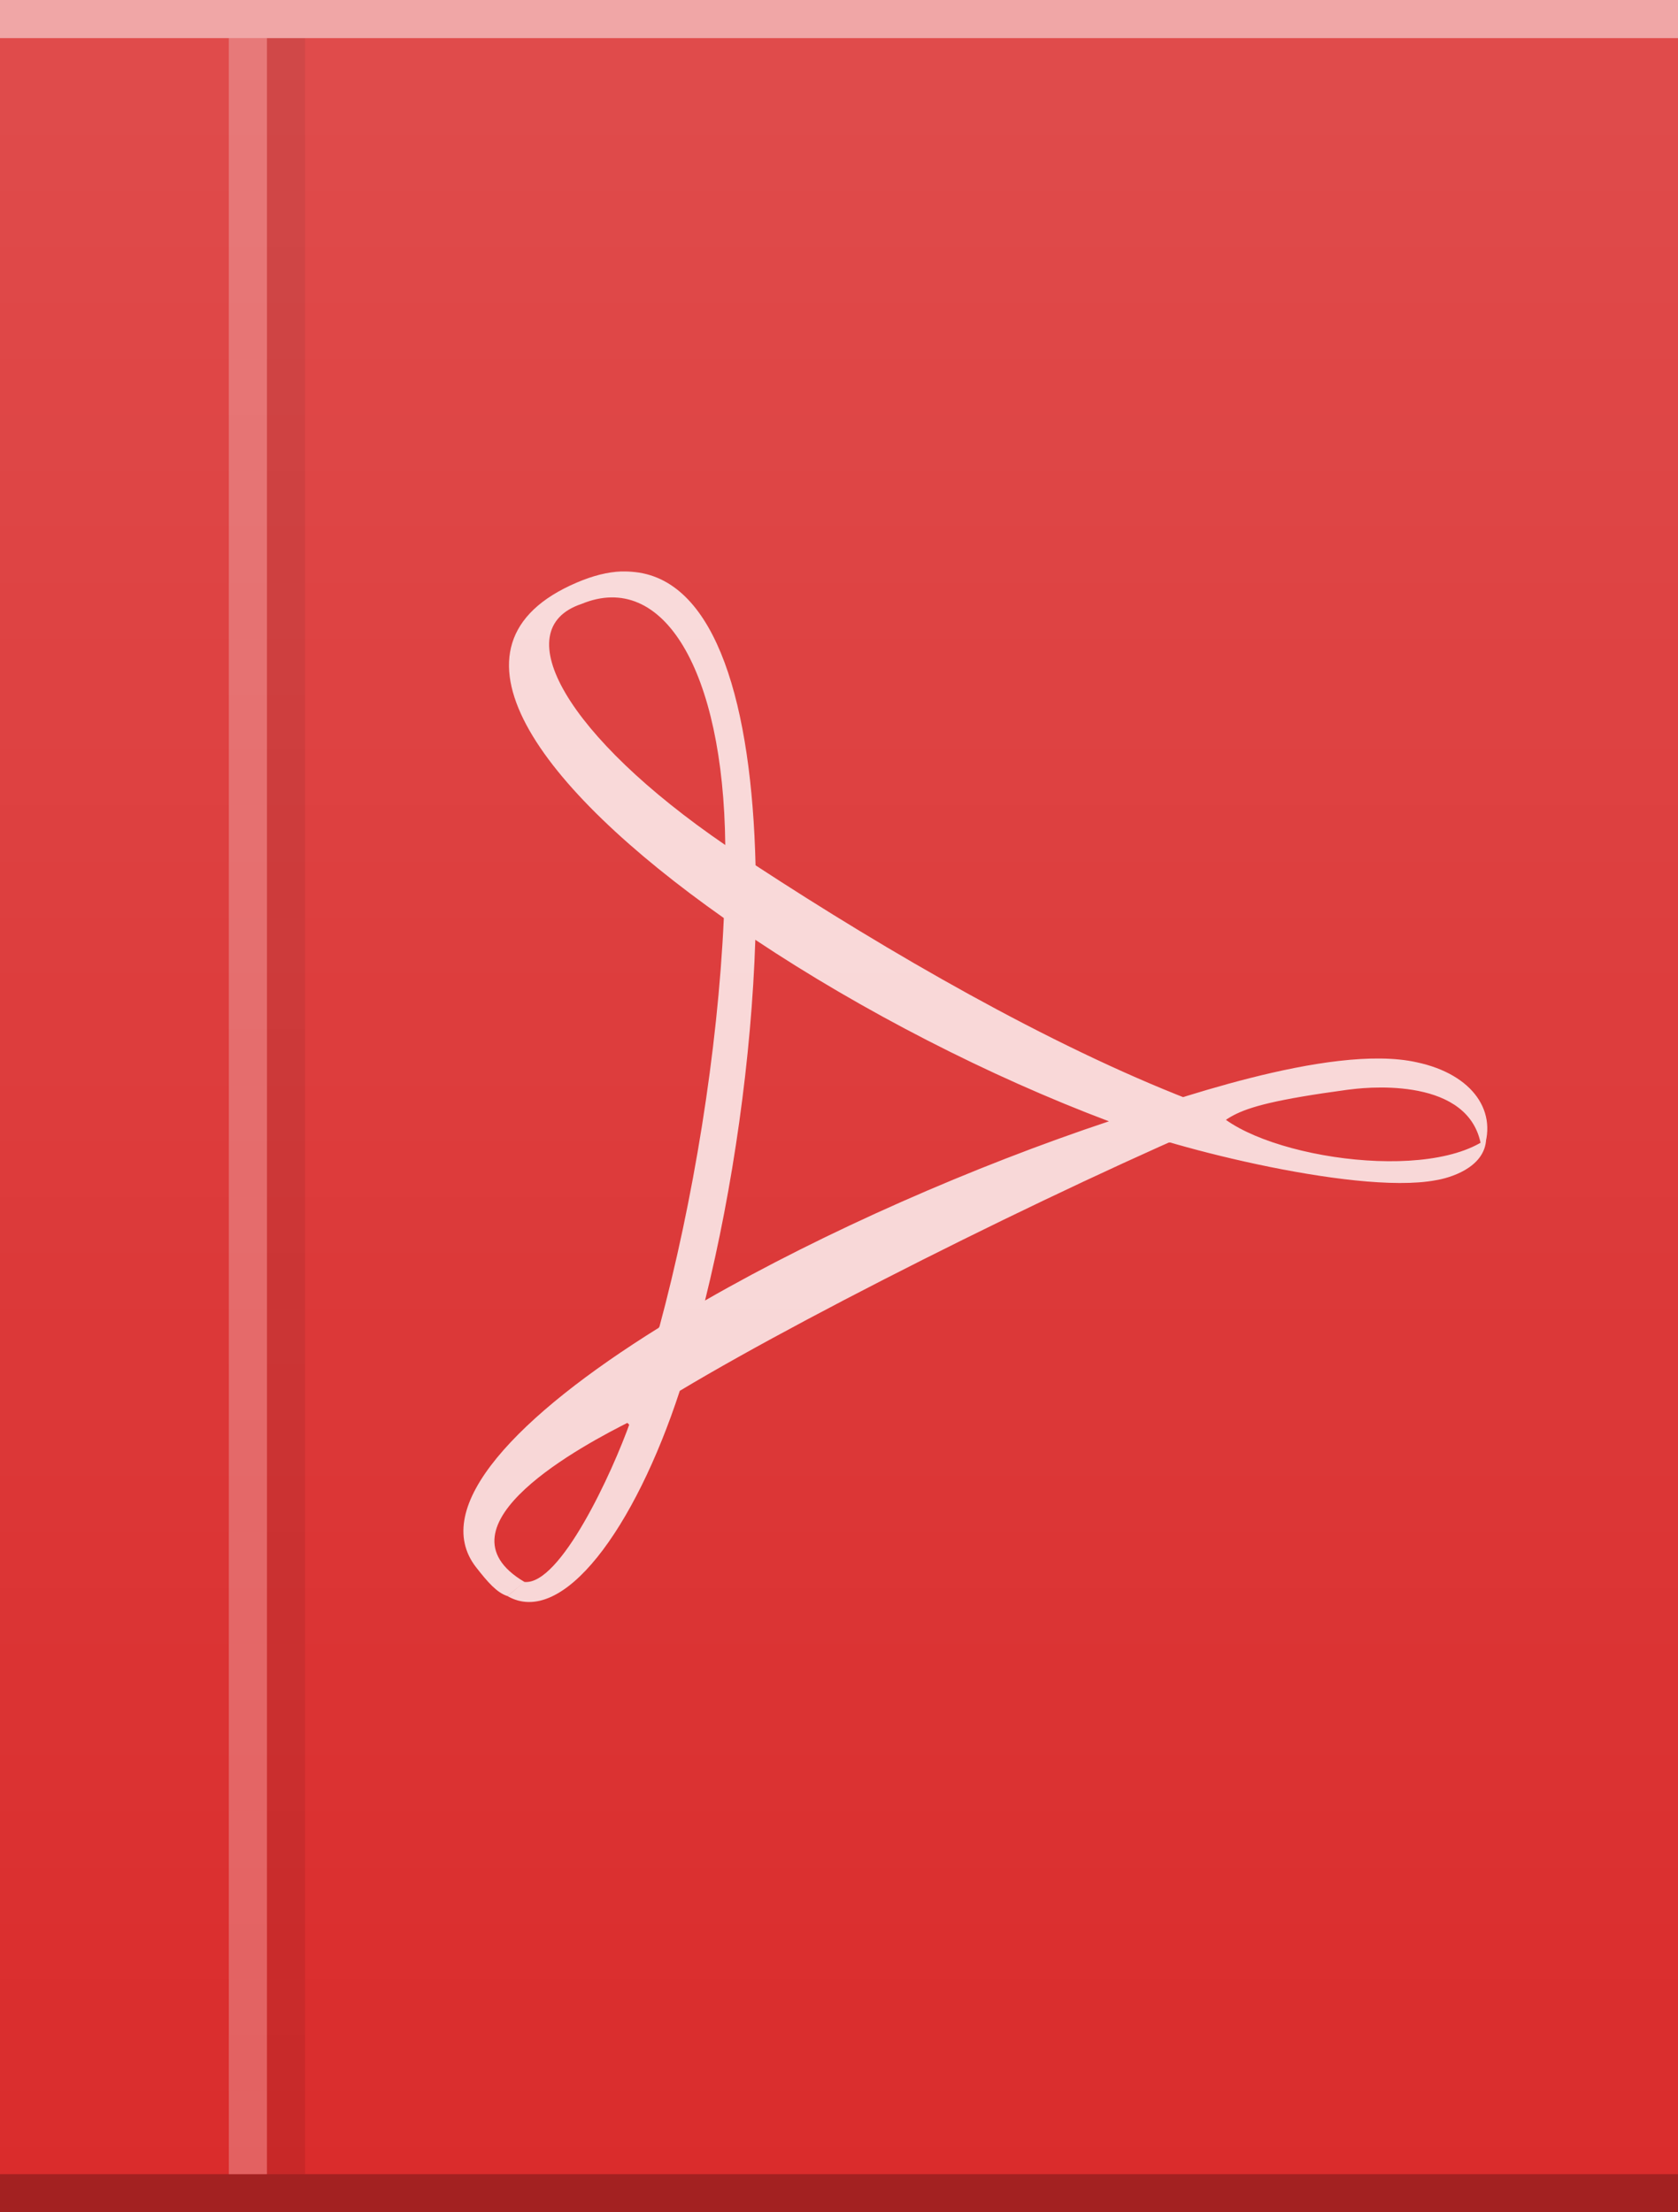 <?xml version="1.0" encoding="UTF-8" standalone="no"?>
<svg
   viewBox="0 0 44 58"
   version="1.1"
   id="svg28"
   sodipodi:docname="pdf.svg"
   inkscape:version="1.1.1 (eb90963e84, 2021-10-02)"
   xmlns:inkscape="http://www.inkscape.org/namespaces/inkscape"
   xmlns:sodipodi="http://sodipodi.sourceforge.net/DTD/sodipodi-0.dtd"
   xmlns:xlink="http://www.w3.org/1999/xlink"
   xmlns="http://www.w3.org/2000/svg"
   xmlns:svg="http://www.w3.org/2000/svg">
  <rect x="0" y="0" width="44" height="58" fill="#333333" stroke="none"/>
  <sodipodi:namedview
     id="namedview30"
     pagecolor="#ffffff"
     bordercolor="#111111"
     borderopacity="1"
     inkscape:pageshadow="0"
     inkscape:pageopacity="0"
     inkscape:pagecheckerboard="1"
     showgrid="false"
     inkscape:zoom="5.2591067"
     inkscape:cx="11.884148"
     inkscape:cy="25.859905"
     inkscape:window-width="1366"
     inkscape:window-height="740"
     inkscape:window-x="0"
     inkscape:window-y="0"
     inkscape:window-maximized="1"
     inkscape:current-layer="svg28" />
  <defs
     id="defs8">
    <linearGradient
       id="a"
       y1="392.36"
       y2="336.36"
       x2="0"
       gradientUnits="userSpaceOnUse"
       gradientTransform="translate(-14,-332.36)">
      <stop
         stop-color="#ffffff"
         stop-opacity="0"
         id="stop2" />
      <stop
         offset="1"
         stop-color="#ffffff"
         stop-opacity=".15"
         id="stop4" />
    </linearGradient>
    <path
       color-rendering="auto"
       color-interpolation-filters="linearRGB"
       shape-rendering="auto"
       image-rendering="auto"
       text-rendering="auto"
       id="b"
       color-interpolation="sRGB"
       color="#000000"
       d="M 10,3 V 61 H 54 V 3 H 40 Z" />
  </defs>
  <use
     fill="#da2c2c"
     xlink:href="#b"
     id="use10"
     x="0"
     y="0"
     width="100%"
     height="100%"
     transform="translate(-10,-3)" />
  <g
     color-rendering="auto"
     color-interpolation-filters="linearRGB"
     shape-rendering="auto"
     image-rendering="auto"
     text-rendering="auto"
     color-interpolation="sRGB"
     color="#000000"
     id="g20"
     transform="translate(-10,-3)">
    <rect
       opacity="0.25"
       x="10"
       y="60"
       width="44"
       height="1"
       id="rect12" />
    <g
       fill="#ffffff"
       id="g18">
      <rect
         opacity="0.5"
         x="10"
         y="3"
         width="44"
         height="1"
         id="rect14" />
      <path
         opacity="0.8"
         d="m 26.301,17.981 c -0.363,0.013 -0.752,0.11 -1.179,0.293 -3.813,1.629 -1,5.371 3.856,8.793 0.029,-0.656 0.047,-1.298 0.04,-1.913 -4.147,-2.838 -5.763,-5.656 -3.768,-6.321 2.139,-0.885 3.718,1.737 3.768,6.321 0.26,0.177 0.521,0.351 0.794,0.53 -0.101,-4.172 -1.016,-7.444 -3.151,-7.685 -0.114,-0.013 -0.239,-0.02 -0.36,-0.016 m 3.511,7.701 -0.497,-0.788 -0.631,0.544 -0.132,0.828 0.832,1.569 0.418,-0.201 c 2.797,1.864 6.138,3.581 9.273,4.76 l 0.931,0.542 1.287,0.031 c 1.186,-0.703 0.479,-0.962 4.789,-1.495 l -4.856,0.369 c -3.746,-1.45 -7.94,-3.887 -11.417,-6.159 m 9.343,6.692 c 0.562,0.045 4.52,-0.647 6.264,-0.815 0.667,-0.087 3.31,-0.277 3.444,1.67 0.456,-1.061 -0.23,-2.066 -1.71,-2.381 -2.287,-0.512 -6.693,1.103 -7.998,1.526 m 2.526,-0.492 c -0.68,0.244 -1.828,0.219 -2.562,0.517 1.041,0.533 6.371,1.947 8.528,1.542 0.345,-0.054 1.289,-0.316 1.325,-1.076 -1.728,1.201 -6.498,0.358 -7.291,-0.982 m 1.421,0.022 c -0.559,-0.179 -3.444,0.709 -4.02,0.49 -3.547,1.182 -7.432,2.883 -10.591,4.698 l -0.915,0.181 -0.707,1.262 -0.949,1.235 1.07,1.065 0.837,-1.374 c 3.699,-2.218 11.01,-5.83 15.277,-7.56 m -15.277,7.56 c -0.452,0.271 -0.884,0.539 -1.293,0.799 -0.474,1.345 -1.84,4.302 -2.778,4.211 0,0 -0.172,0.143 -0.446,0.371 1.441,0.828 3.335,-1.76 4.518,-5.381 m -4.072,5.01 c -2.488,-1.468 1.599,-3.621 2.778,-4.211 0.266,-0.759 0.517,-1.582 0.754,-2.46 -3.715,2.312 -6.04,4.709 -4.796,6.293 0.3,0.383 0.539,0.659 0.816,0.748 m 3.979,-7.04 c 0.385,-0.239 0.79,-0.474 1.204,-0.712 0.732,-2.952 1.217,-6.347 1.318,-9.458 -0.282,-0.188 -0.557,-0.378 -0.826,-0.568 -0.157,3.502 -0.808,7.457 -1.694,10.738"
         id="path16" />
    </g>
  </g>
  <rect
     width="1"
     x="6"
     y="1"
     fill="#ffffff"
     height="56"
     fill-opacity="0.252"
     id="rect22" />
  <rect
     color-interpolation-filters="linearRGB"
     x="7"
     y="1"
     fill-opacity="0.083"
     color="#000000"
     image-rendering="auto"
     color-rendering="auto"
     width="1"
     color-interpolation="sRGB"
     text-rendering="auto"
     height="56"
     shape-rendering="auto"
     id="rect24" />
  <use
     fill="url(#a)"
     xlink:href="#b"
     id="use26"
     x="0"
     y="0"
     width="100%"
     height="100%"
     style="fill:url(#a)"
     transform="translate(-10,-3)" />
</svg>
